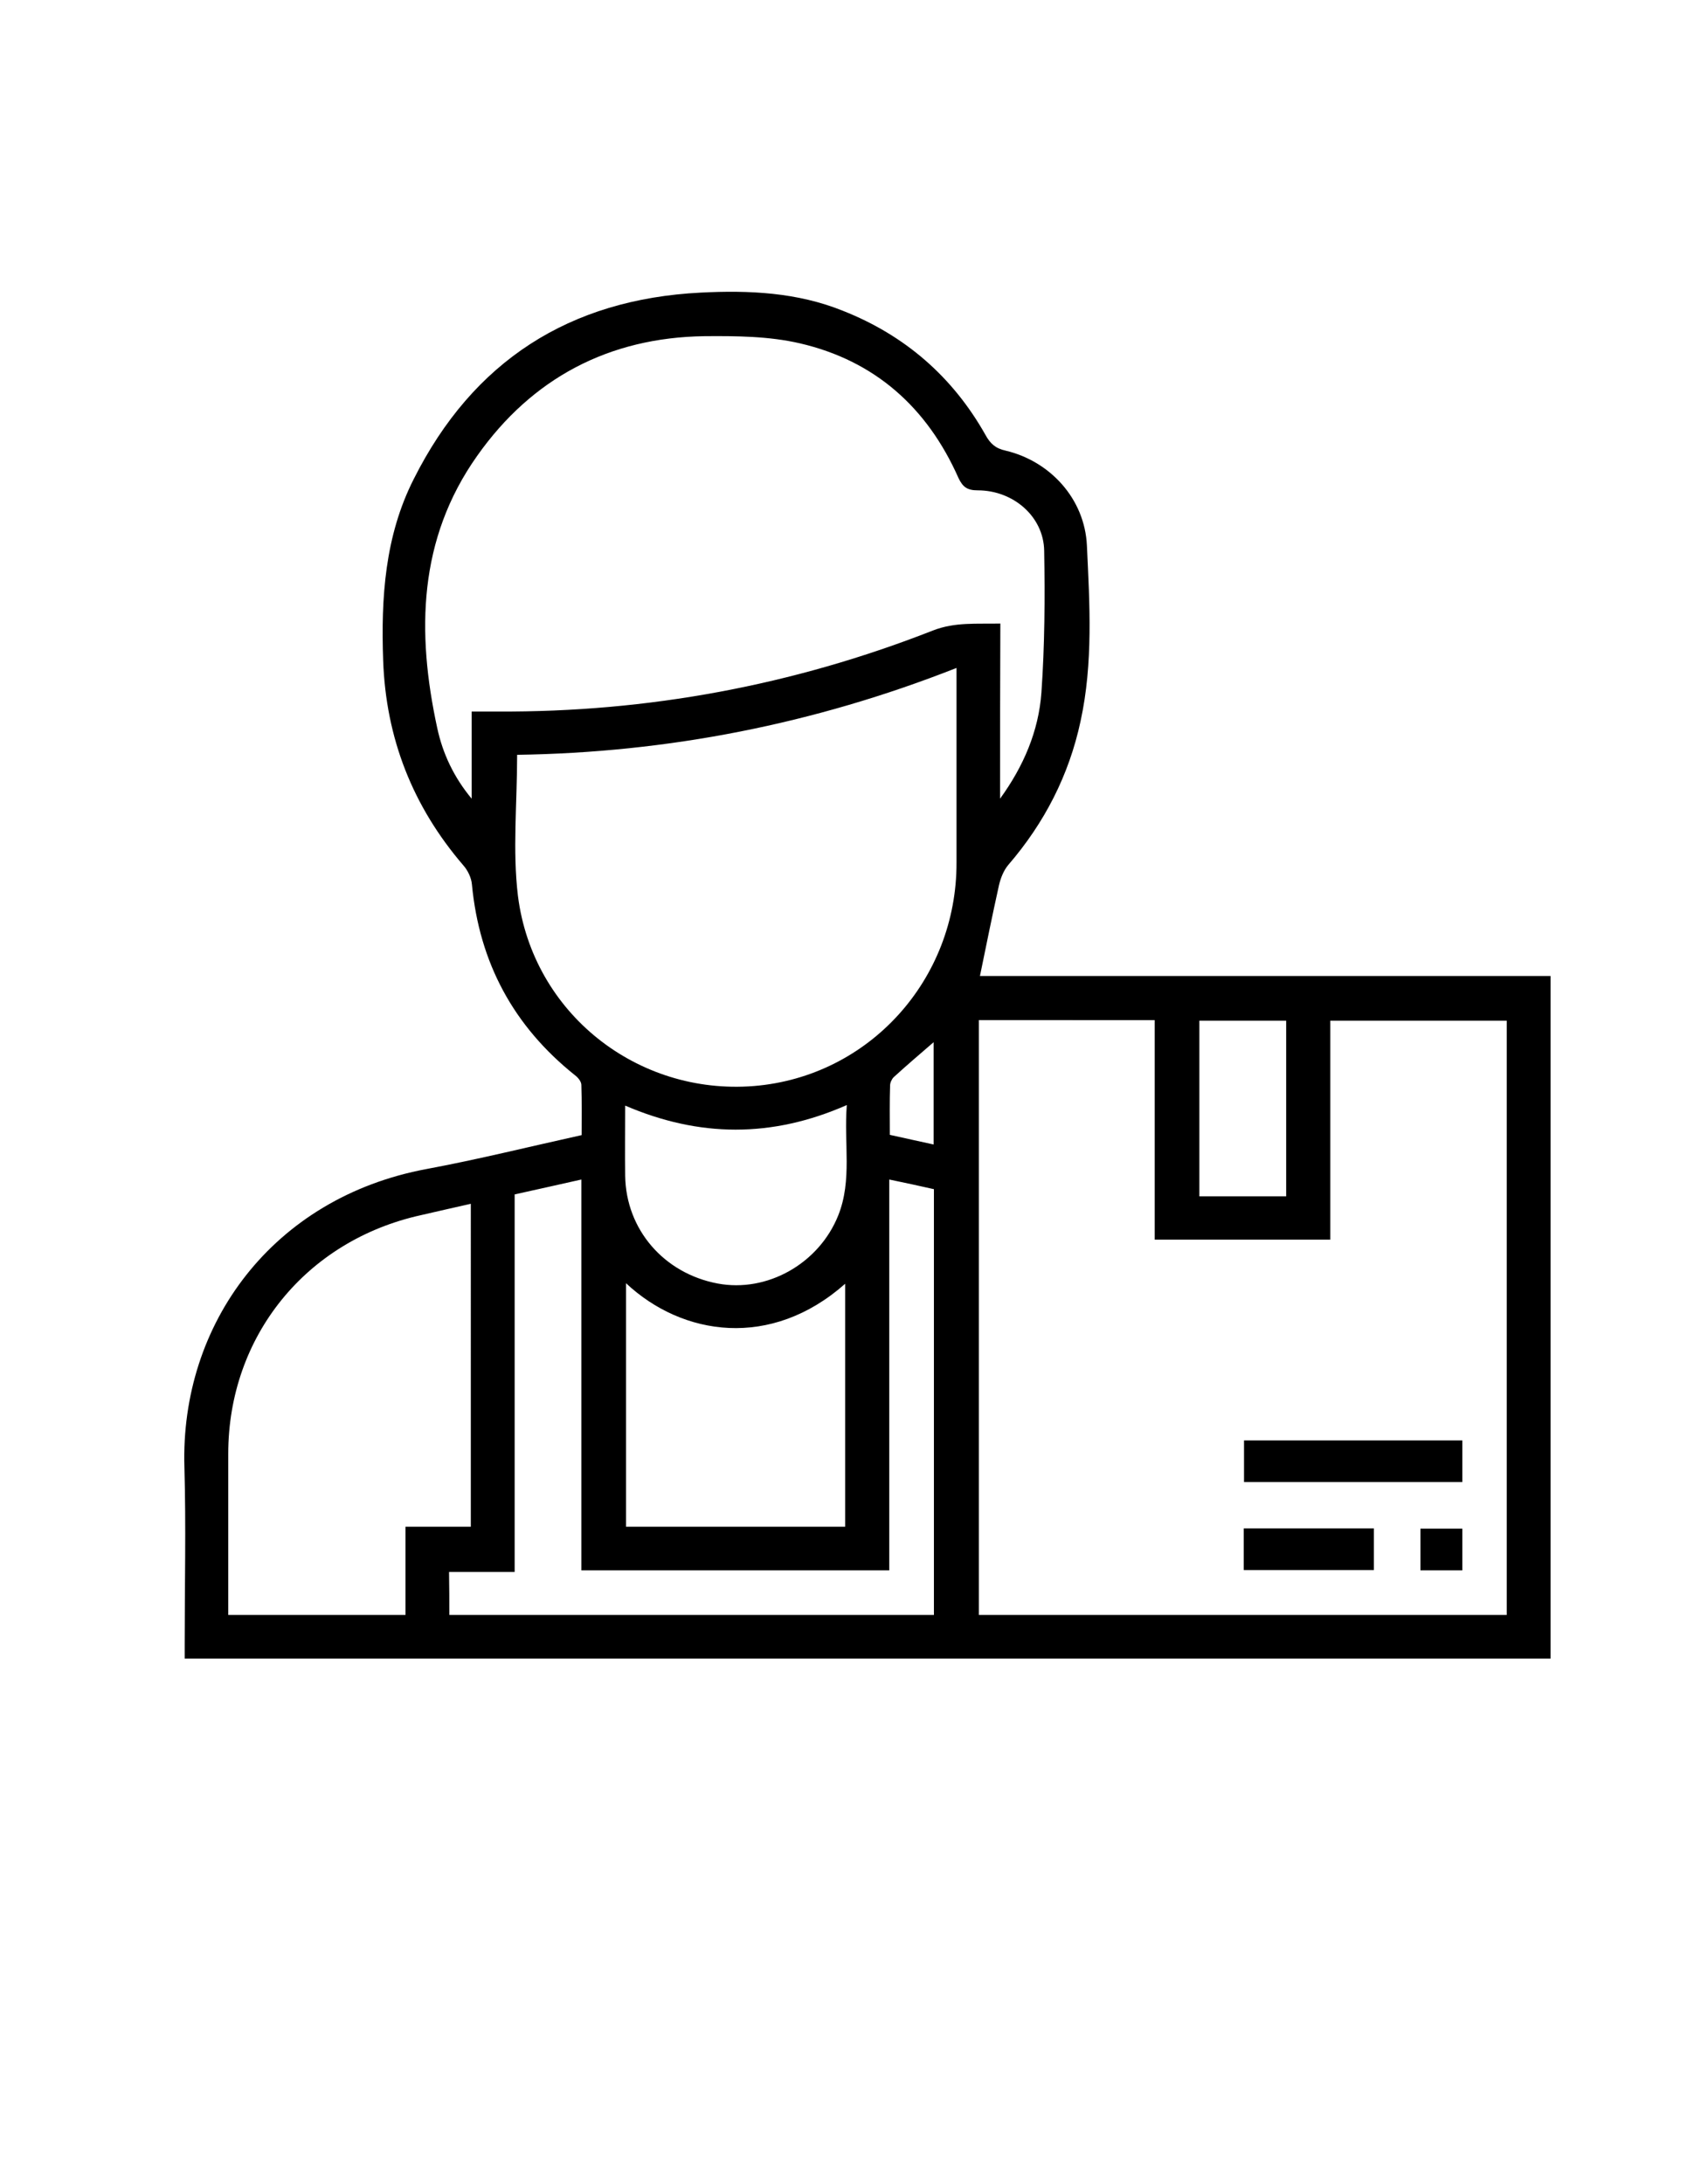 <?xml version="1.0" encoding="utf-8"?>
<!-- Generator: Adobe Illustrator 19.0.0, SVG Export Plug-In . SVG Version: 6.00 Build 0)  -->
<svg version="1.1" id="Calque_1" xmlns="http://www.w3.org/2000/svg" xmlns:xlink="http://www.w3.org/1999/xlink" x="0px" y="0px"
	 viewBox="0 0 612 792" style="enable-background:new 0 0 612 792;" xml:space="preserve">
<g>
	<path d="M562.5,353.9c0,83,0,165.1,0,247.5c-165.1,0-330,0-495.5,0c0-1.8,0-3.6,0-5.3c0-21.3,0.5-42.7-0.1-64
		C65.3,480,99,434.3,154.7,423.9c18.8-3.5,37.3-8.1,56.3-12.3c0-6.3,0.1-12.3-0.1-18.2c0-1.2-1.2-2.7-2.3-3.5
		c-22.3-17.8-34.7-40.8-37.4-69.2c-0.2-2.4-1.5-5.1-3.1-6.9c-18.4-21.4-28.1-46.1-29.1-74.3c-0.8-22.7,0.6-45.1,11.1-65.8
		c21.5-42.8,56.5-65.2,104.1-67.6c17.5-0.9,35-0.1,51.6,6.6c22.5,8.9,39.8,23.9,51.7,45c1.7,3.1,3.6,4.9,7.3,5.7
		c16.1,3.8,28.7,17.4,29.5,34.4c1,21.2,2.3,42.6-2.3,63.7c-4.2,19.6-13.1,36.9-26.2,52.1c-1.7,2-2.8,4.8-3.4,7.4
		c-2.4,10.8-4.6,21.7-6.9,32.9C423.8,353.9,493,353.9,562.5,353.9z M355.1,369.9c0,72.3,0,144,0,215.7c64.1,0,127.8,0,191.5,0
		c0-72.1,0-143.8,0-215.5c-21.4,0-42.5,0-64,0c0,26.6,0,52.9,0,79.4c-21.3,0-42.2,0-63.7,0c0-26.6,0-53,0-79.6
		C397.3,369.9,376.4,369.9,355.1,369.9z M362.8,289.6c8.5-11.7,14-24.5,15-38.5c1.2-17.1,1.3-34.3,1-51.4
		c-0.2-12.4-11.2-21.9-24.1-21.9c-3.7,0-5.4-1.1-7-4.5c-11.3-25.5-30.3-42.5-57.5-48.8c-11.2-2.6-23.1-2.7-34.7-2.6
		c-34.6,0.5-62.5,15.2-82.4,43.4c-21.4,30.2-22,64-14.5,98.6c2,9.4,6.1,18,12.5,25.7c0-10.4,0-20.8,0-31.6c3.4,0,6.4,0,9.4,0
		c54.5,0.3,107.3-9.5,158-29.4c8-3.1,15.8-2.3,24.4-2.5C362.8,247.5,362.8,268.6,362.8,289.6z M187.6,273.7
		c0,17.7-1.7,34.7,0.3,51.2c5.4,42.5,43.3,72.3,85.6,68.9c41.7-3.4,73.6-38.5,73.5-81c0-21.7,0-43.3,0-65c0-1.6,0-3.2,0-5.6
		C295.2,262.6,242.1,272.9,187.6,273.7z M170.8,436.5c-6.4,1.4-12.2,2.8-18,4.1c-41.8,9.2-70,44-70,86.6c0,17.6,0,35.3,0,52.9
		c0,1.8,0,3.5,0,5.5c21.7,0,42.7,0,64.3,0c0-10.6,0-21,0-32c8.3,0,16,0,23.7,0C170.8,514.5,170.8,475.9,170.8,436.5z M163,585.6
		c59,0,117.3,0,175.8,0c0-51.6,0-102.9,0-154.4c-5.3-1.2-10.4-2.3-16.2-3.5c0,47.7,0,94.8,0,141.7c-37.5,0-74.4,0-111.7,0
		c0-47.3,0-94.2,0-141.7c-8.3,1.9-16.2,3.6-24.2,5.4c0,23.2,0,45.8,0,68.5c0,22.6,0,45.2,0,68.4c-8.3,0-16,0-23.8,0
		C163,575.4,163,580.4,163,585.6z M227.1,465.3c0,29.9,0,59,0,88.3c26.7,0,53.1,0,79.5,0c0-29.5,0-58.6,0-88.1
		C279.7,489.3,247.6,484.5,227.1,465.3z M226.8,400.9c0,9-0.1,17.3,0,25.5c0.3,19.4,14,35.3,33.5,39c18,3.4,36.8-7.2,43.8-24.7
		c5.1-12.8,2-26.1,3.1-40C279.9,412.7,253.6,412.4,226.8,400.9z M466.6,433.8c0-21.6,0-42.6,0-63.7c-10.8,0-21.2,0-31.5,0
		c0,21.4,0,42.5,0,63.7C445.7,433.8,456,433.8,466.6,433.8z M322.8,411.5c5.6,1.2,10.7,2.4,15.9,3.5c0-12.7,0-24.7,0-37.1
		c-5.1,4.4-9.9,8.5-14.5,12.7c-0.7,0.7-1.3,2-1.3,3C322.7,399.4,322.8,405.2,322.8,411.5z"/>
	<path d="M530.5,522.3c0,5.2,0,10,0,15.1c-26.4,0-52.6,0-79.2,0c0-4.9,0-9.8,0-15.1C477.6,522.3,503.9,522.3,530.5,522.3z"/>
	<path d="M451.2,569.3c0-5.2,0-10,0-15.1c15.7,0,31.3,0,47.2,0c0,4.8,0,9.7,0,15.1C482.9,569.3,467.2,569.3,451.2,569.3z"/>
	<path d="M530.5,554.3c0,5,0,9.9,0,15.1c-5.1,0-10,0-15.2,0c0-4.9,0-9.8,0-15.1C520.1,554.3,525,554.3,530.5,554.3z"/>
</g>
</svg>

